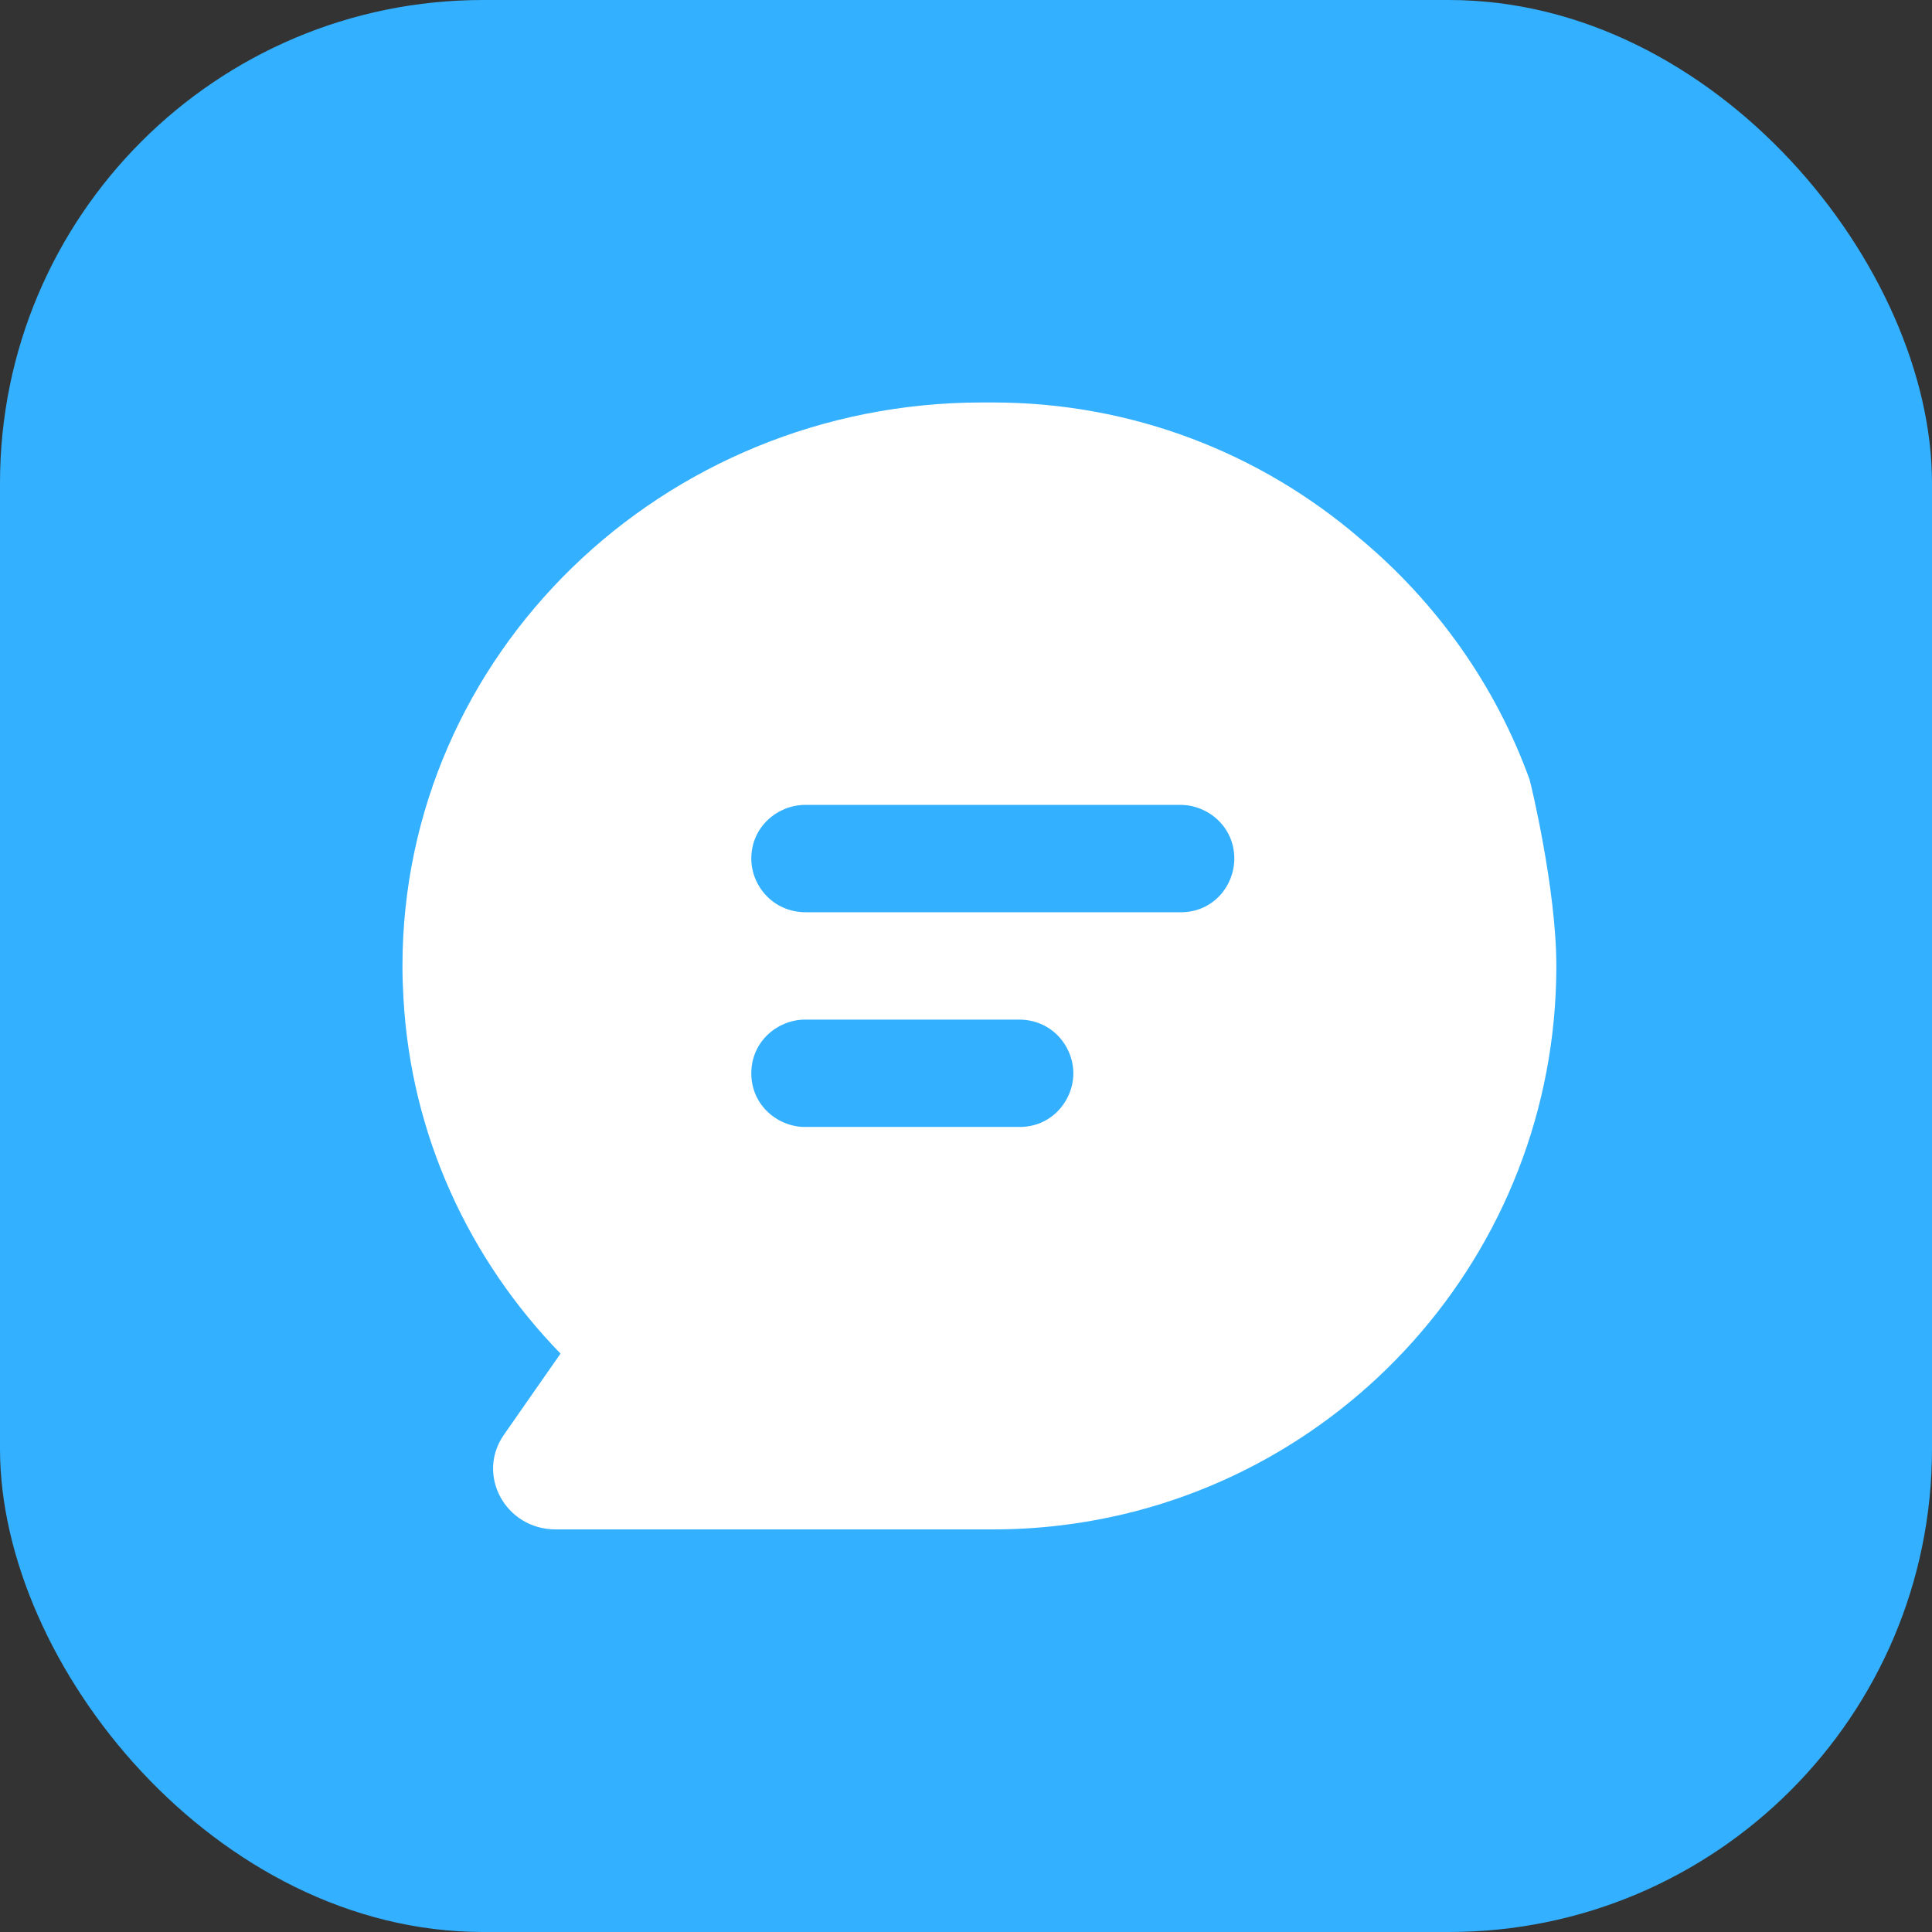 <svg width="16" height="16" viewBox="0 0 16 16" fill="none" xmlns="http://www.w3.org/2000/svg">
<rect x="0" y="0" width="16" height="16" fill="#333333" stroke="none"/>
<rect width="16" height="16" rx="4" fill="#33B0FF"/>
<path d="M4.642 11.21L4.174 11.881C3.94 12.215 4.187 12.666 4.602 12.666H7.891C7.891 12.666 7.893 12.666 7.896 12.666C7.921 12.666 8.042 12.666 8.132 12.666L8.222 12.666C8.41 12.666 8.596 12.655 8.779 12.633L8.78 12.633C11.094 12.358 12.889 10.388 12.889 8C12.889 7.363 12.676 6.482 12.667 6.455C12.384 5.673 11.894 4.986 11.261 4.458C10.444 3.757 9.383 3.333 8.222 3.333C8.208 3.333 8.193 3.333 8.179 3.333C8.164 3.333 8.149 3.333 8.135 3.333C5.483 3.333 3.333 5.422 3.333 8C3.333 8.087 3.336 8.174 3.341 8.261C3.402 9.401 3.886 10.432 4.642 11.21ZM10.222 7.111C10.222 7.333 10.05 7.555 9.778 7.555H6.675C6.399 7.555 6.222 7.333 6.222 7.111C6.222 6.843 6.444 6.666 6.667 6.666H9.778C10 6.666 10.222 6.843 10.222 7.111ZM8.439 8.444C8.713 8.444 8.889 8.666 8.889 8.889C8.889 9.111 8.713 9.333 8.444 9.333H6.667C6.444 9.333 6.222 9.156 6.222 8.889C6.222 8.621 6.444 8.444 6.667 8.444H8.439Z" fill="white"/>
</svg>
